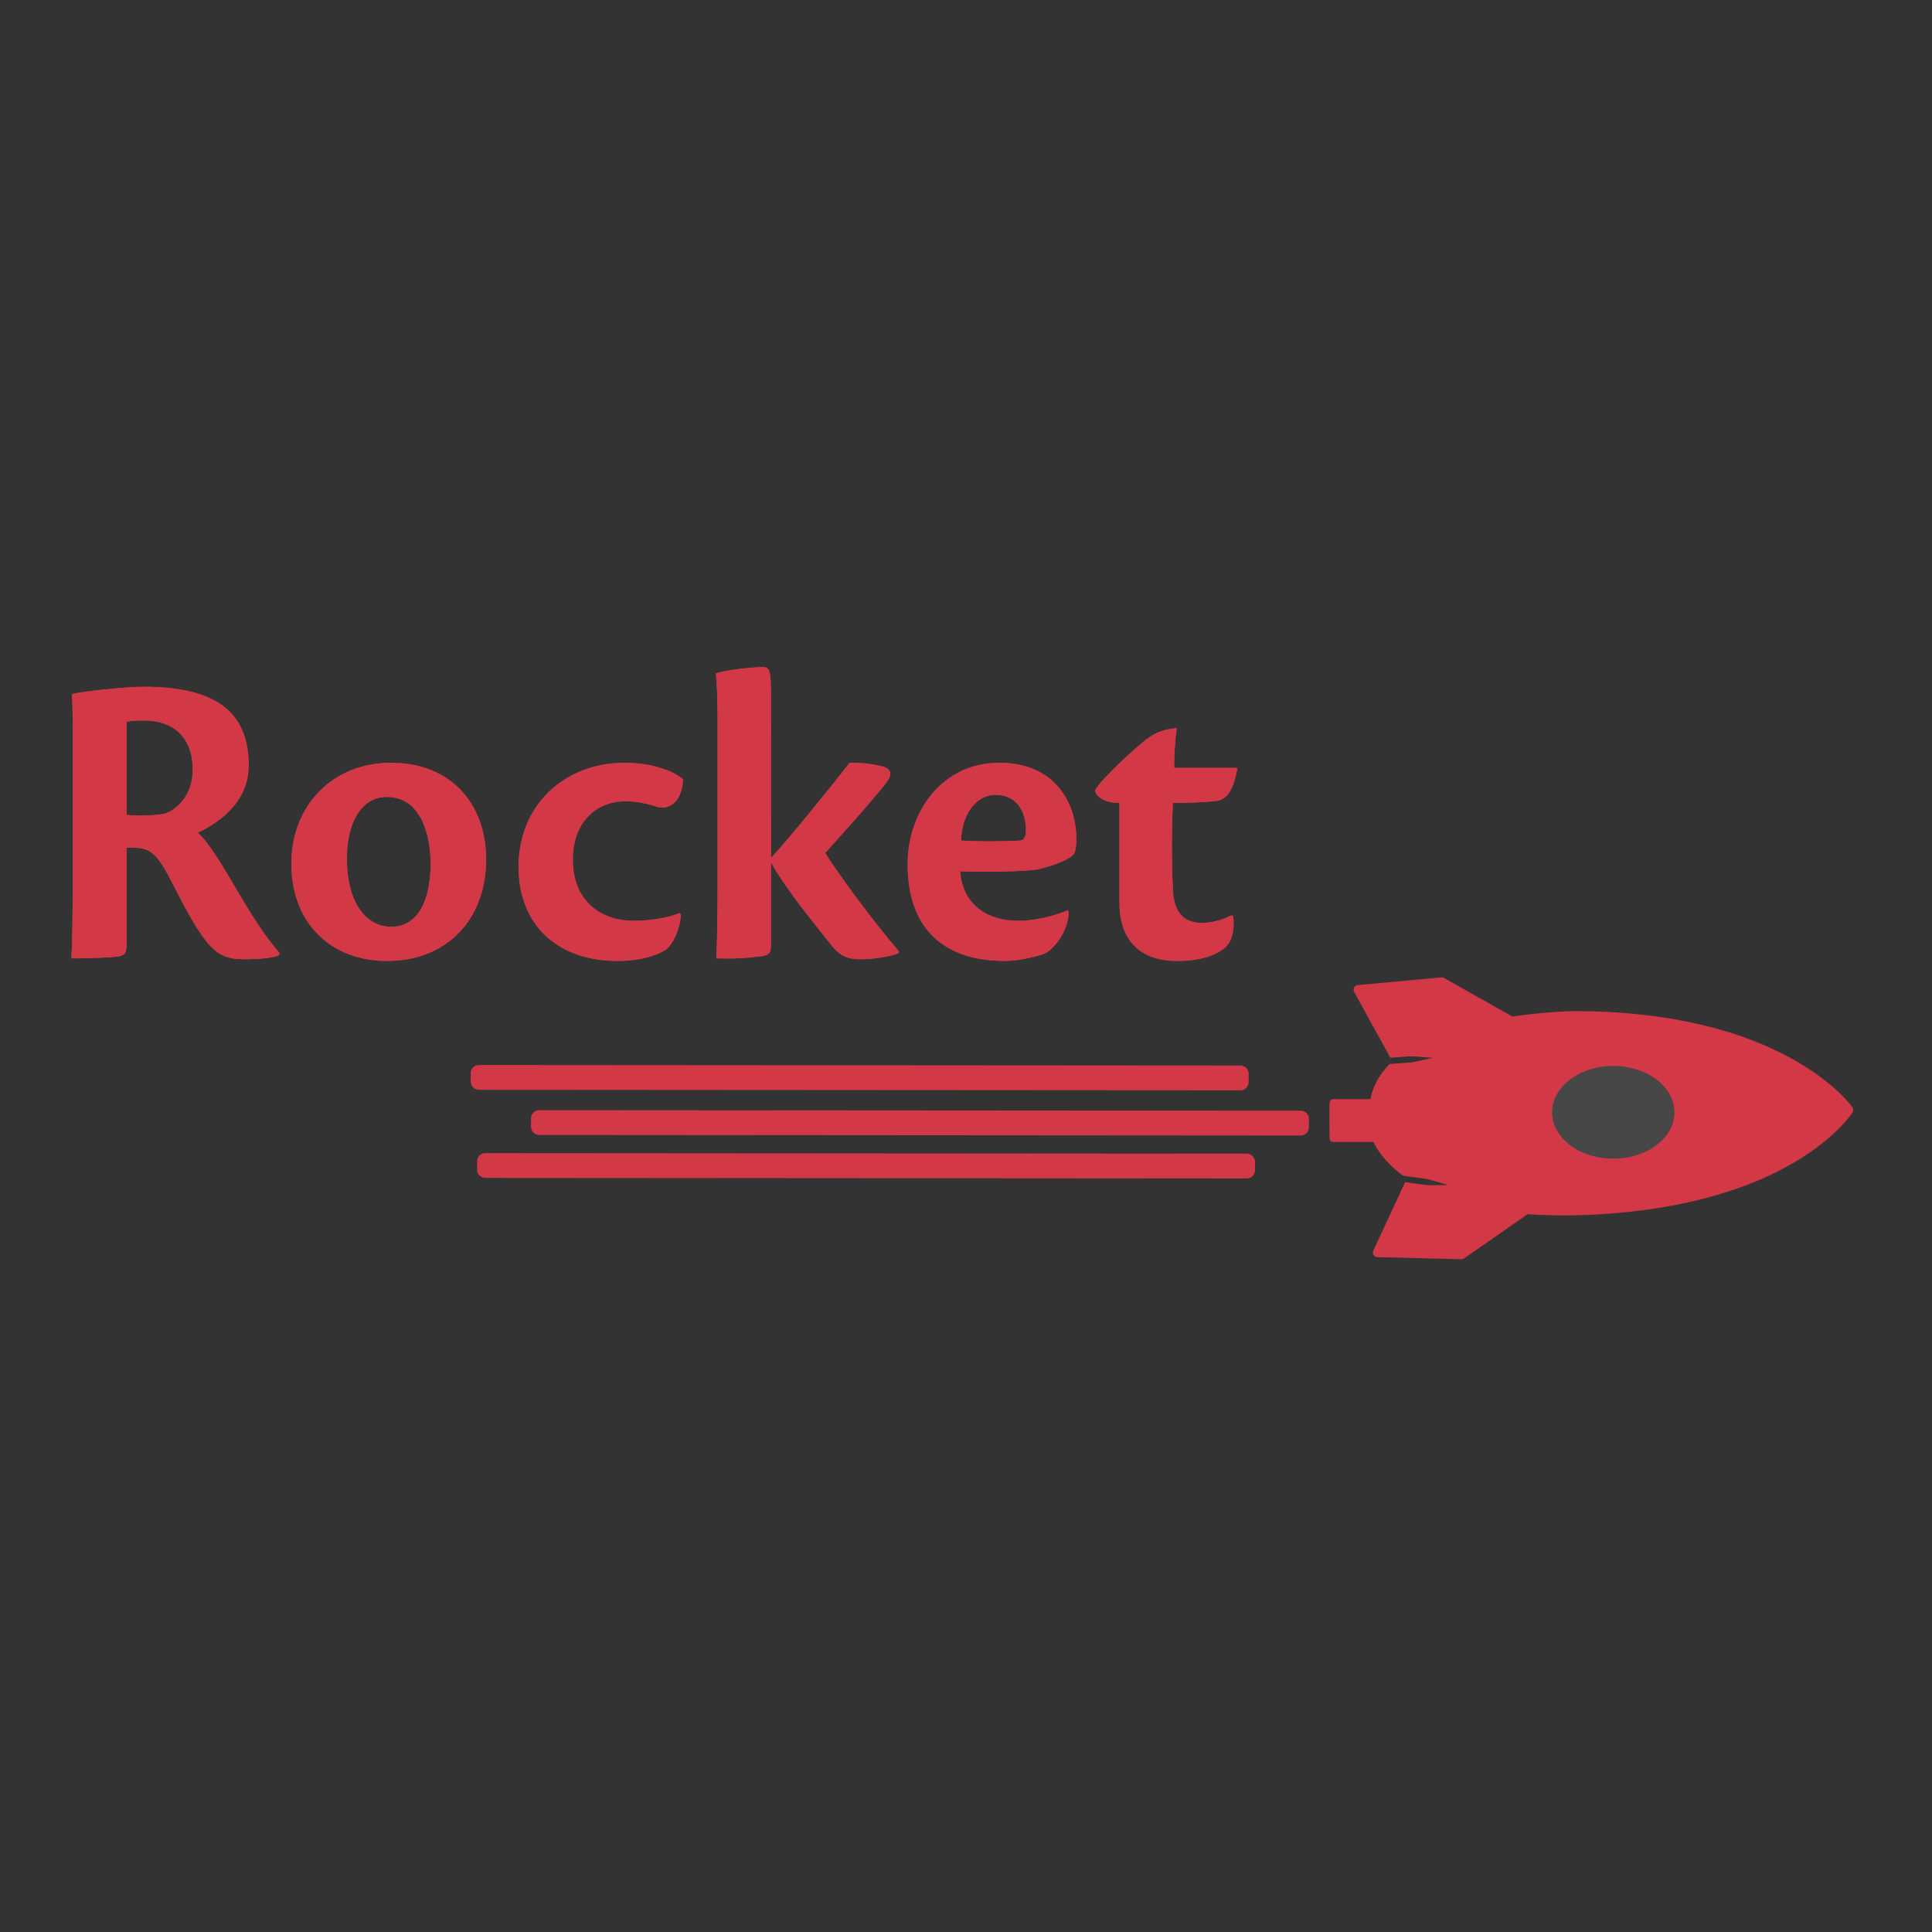 <svg xmlns="http://www.w3.org/2000/svg" xmlns:xlink="http://www.w3.org/1999/xlink" width="256" height="256" viewBox="-7 -65 190 190"><rect x="-7" y="-65" width="190" height="190" fill="#333333" stroke="none"/><defs><filter x="-50%" y="-50%" width="200%" height="200%" filterUnits="objectBoundingBox" id="a"><feOffset dx="-2" in="SourceAlpha" result="shadowOffsetOuter1"/><feColorMatrix values="0 0 0 0 0 0 0 0 0 0 0 0 0 0 0 0 0 0 0.15 0" in="shadowOffsetOuter1" result="shadowMatrixOuter1"/><feMerge><feMergeNode in="shadowMatrixOuter1"/><feMergeNode in="SourceGraphic"/></feMerge></filter><filter x="-50%" y="-50%" width="200%" height="200%" filterUnits="objectBoundingBox" id="c"><feOffset dy="1" in="SourceAlpha" result="shadowOffsetOuter1"/><feColorMatrix values="0 0 0 0 0 0 0 0 0 0 0 0 0 0 0 0 0 0 0.15 0" in="shadowOffsetOuter1"/></filter><linearGradient x1="-18.384%" y1="118.346%" x2="91.782%" y2="8.547%" id="b"><stop offset="0%"/><stop stop-color="#FFF" offset="100%"/></linearGradient><path d="M5.442 44.374c.294-.042.42 0 .714 0 1.428 0 2.142.42 3.36 2.646 1.68 3.276 2.688 5.166 3.738 6.51 1.134 1.428 2.142 1.806 3.696 1.806 1.68 0 3.192-.168 3.486-.42l.042-.21c-1.134-1.302-2.268-2.898-4.284-6.342-1.386-2.352-2.646-4.494-3.738-5.46 1.47-.756 4.998-2.604 4.998-6.678 0-5.334-3.444-7.686-10.29-7.686-1.932 0-6.048.462-7.098.714.084 1.176.084 2.184.084 4.242v14.07c0 3.528-.042 6.006-.126 7.686.882 0 3.276-.042 4.452-.168.672-.084.966-.252.966-1.092v-9.618zm0-12.39c.546-.126 1.176-.126 1.764-.126 2.646 0 4.746 1.47 4.746 4.83 0 2.646-1.68 3.906-2.52 4.242-.63.294-2.94.336-3.99.21v-9.156zm25.998 4.032c-5.67 0-9.786 4.158-9.786 9.912 0 5.964 3.99 9.576 9.408 9.576 5.88 0 9.744-4.074 9.744-9.996 0-5.46-3.486-9.492-9.324-9.492h-.042zm-.378 3.36c3.234 0 4.284 3.528 4.284 6.552 0 3.654-1.26 6.216-3.864 6.216-2.394 0-4.368-2.226-4.368-6.762 0-3.402 1.386-6.006 3.906-6.006h.042zM59.832 50.8c-1.05.42-2.73.756-4.578.756-2.856 0-5.922-1.68-5.922-6.048 0-3.57 2.226-5.712 5.208-5.712 1.092 0 2.394.294 3.192.588 1.68.294 2.394-1.302 2.436-2.73-.504-.546-2.562-1.638-5.754-1.638-5.88 0-10.416 4.158-10.416 10.206 0 6.048 4.158 9.282 9.702 9.282 1.89 0 3.654-.378 4.83-1.134.798-.714 1.386-2.226 1.428-3.444l-.126-.126zm8.988-21.42c0-2.562-.168-2.772-.798-2.772-.924 0-3.654.252-4.62.63.084.882.168 2.142.168 4.62v15.708c0 3.486-.042 5.964-.126 7.686 2.184.042 2.982-.042 4.032-.168 1.05-.084 1.344-.252 1.344-1.092v-8.19c1.554 2.772 4.158 5.88 5.67 7.812 1.008 1.344 1.722 1.722 3.108 1.722 1.302 0 2.982-.252 3.738-.588l.084-.168c-2.226-2.562-5.964-7.56-7.266-9.702 1.974-2.184 3.906-4.326 5.796-6.636.924-1.092.756-1.638-.252-1.89-1.05-.252-2.268-.378-3.15-.336-1.008 1.344-5.838 7.35-7.728 9.366V29.38zm29.19 21.126c-.672.336-2.814 1.05-4.914 1.05-2.814 0-5.418-1.428-5.67-4.872 2.226.084 6.678.042 7.728-.21 1.722-.42 3.444-1.092 3.57-1.722.084-.294.126-.798.126-1.386-.042-3.444-2.142-7.35-7.56-7.35-5.712 0-9.03 4.914-9.03 9.954 0 6.216 3.402 9.534 9.576 9.534 1.428 0 3.234-.462 3.864-.714.882-.378 2.394-2.184 2.394-4.116l-.084-.168zm-7.098-11.34c2.058 0 3.024 1.638 2.982 3.612 0 .504-.252.882-.546.882-1.008.084-4.2.126-5.838 0 .126-3.024 1.806-4.494 3.36-4.494h.042zm23.184 11.844c-.504.294-1.68.756-2.94.756-1.428 0-2.562-.756-2.772-2.772-.126-1.722-.21-5.67-.042-9.03 1.68 0 3.108-.084 4.032-.168.84-.084 1.806-.294 2.31-3.276h-6.216c0-1.176.084-2.646.252-3.906-1.554.084-2.52.714-3.234 1.302-.714.546-4.158 3.654-4.788 4.788 0 .504.756 1.26 2.394 1.26v9.828c0 2.982 1.386 5.712 5.712 5.712 1.89 0 3.654-.42 4.662-1.302.798-.714.966-2.058.798-3.108l-.168-.084z" id="d"/></defs><g fill="#d33847" fill-rule="evenodd"><g transform="rotate(45 84.094 114.25)"><path d="M63.563 29.254c0 1.444.367 2.725 1.1 3.793L62.1 35.615c-.272.294-.072.497.216.786l2.012 2.003c.277.294.465.475.748.187l2.78-2.778c.624.229 2.121.628 4.385.296l1.74-1.311c.13-.099.357-.245.507-.327l1.563-.855-1.253 1.266c-.12.121-.324.3-.453.398l-1.496 1.127 2.55 6.977a.45.45 0 0 0 .735.171l5.985-5.693a.455.455 0 0 0 .134-.248l1.342-7.499c1.632-1.411 3.284-3.053 4.913-4.882 9.376-10.53 10.775-18.76 10.775-22.728 0-1.307-.159-2.027-.165-2.057a.452.452 0 0 0-.365-.346c-.466-.08-11.581-1.793-26.046 12.662-.018.02-1.897 1.957-3.92 4.674l-7.428 2.065a.451.451 0 0 0-.226.147l-5.284 6.349a.452.452 0 0 0 .221.722l7.1 2.064 1.195-1.375c.106-.122.295-.308.423-.418l1.334-1.143-.945 1.48a4.67 4.67 0 0 1-.356.478l-1.258 1.447zM79.24 13.868c2.348-2.348 5.694-2.81 7.473-1.03 1.78 1.78 1.319 5.125-1.03 7.474-2.348 2.348-5.693 2.809-7.473 1.03-1.78-1.78-1.318-5.126 1.03-7.474z" fill="#d33847"/><path d="M79.225 13.894c2.348-2.349 5.694-2.81 7.473-1.03 1.78 1.78 1.319 5.125-1.03 7.473-2.348 2.349-5.693 2.81-7.473 1.03-1.78-1.78-1.318-5.125 1.03-7.473z" fill-opacity=".1" fill="#ffffff"/><path d="M62.342 40.43 9.359 93.336a.815.815 0 0 1-1.152 0l-.573-.572a.813.813 0 0 1 0-1.15l52.982-52.909a.815.815 0 0 1 1.152 0l.574.573a.813.813 0 0 1 0 1.15m-.762 6.738L8.595 100.074a.815.815 0 0 1-1.152 0l-.573-.573a.813.813 0 0 1 0-1.15l52.983-52.908a.815.815 0 0 1 1.152 0l.573.572a.813.813 0 0 1 0 1.15M2.027 94.388a.817.817 0 0 1-1.152 0L.3 93.816a.813.813 0 0 1 0-1.15l52.983-52.91a.815.815 0 0 1 1.152 0l.574.573a.813.813 0 0 1 0 1.15L2.027 94.39z" fill="#d33847"/></g><g transform="translate(0 -26)"><use fill="#d33847" xlink:href="#d"/><use fill="#d33847" xlink:href="#d"/></g></g></svg>